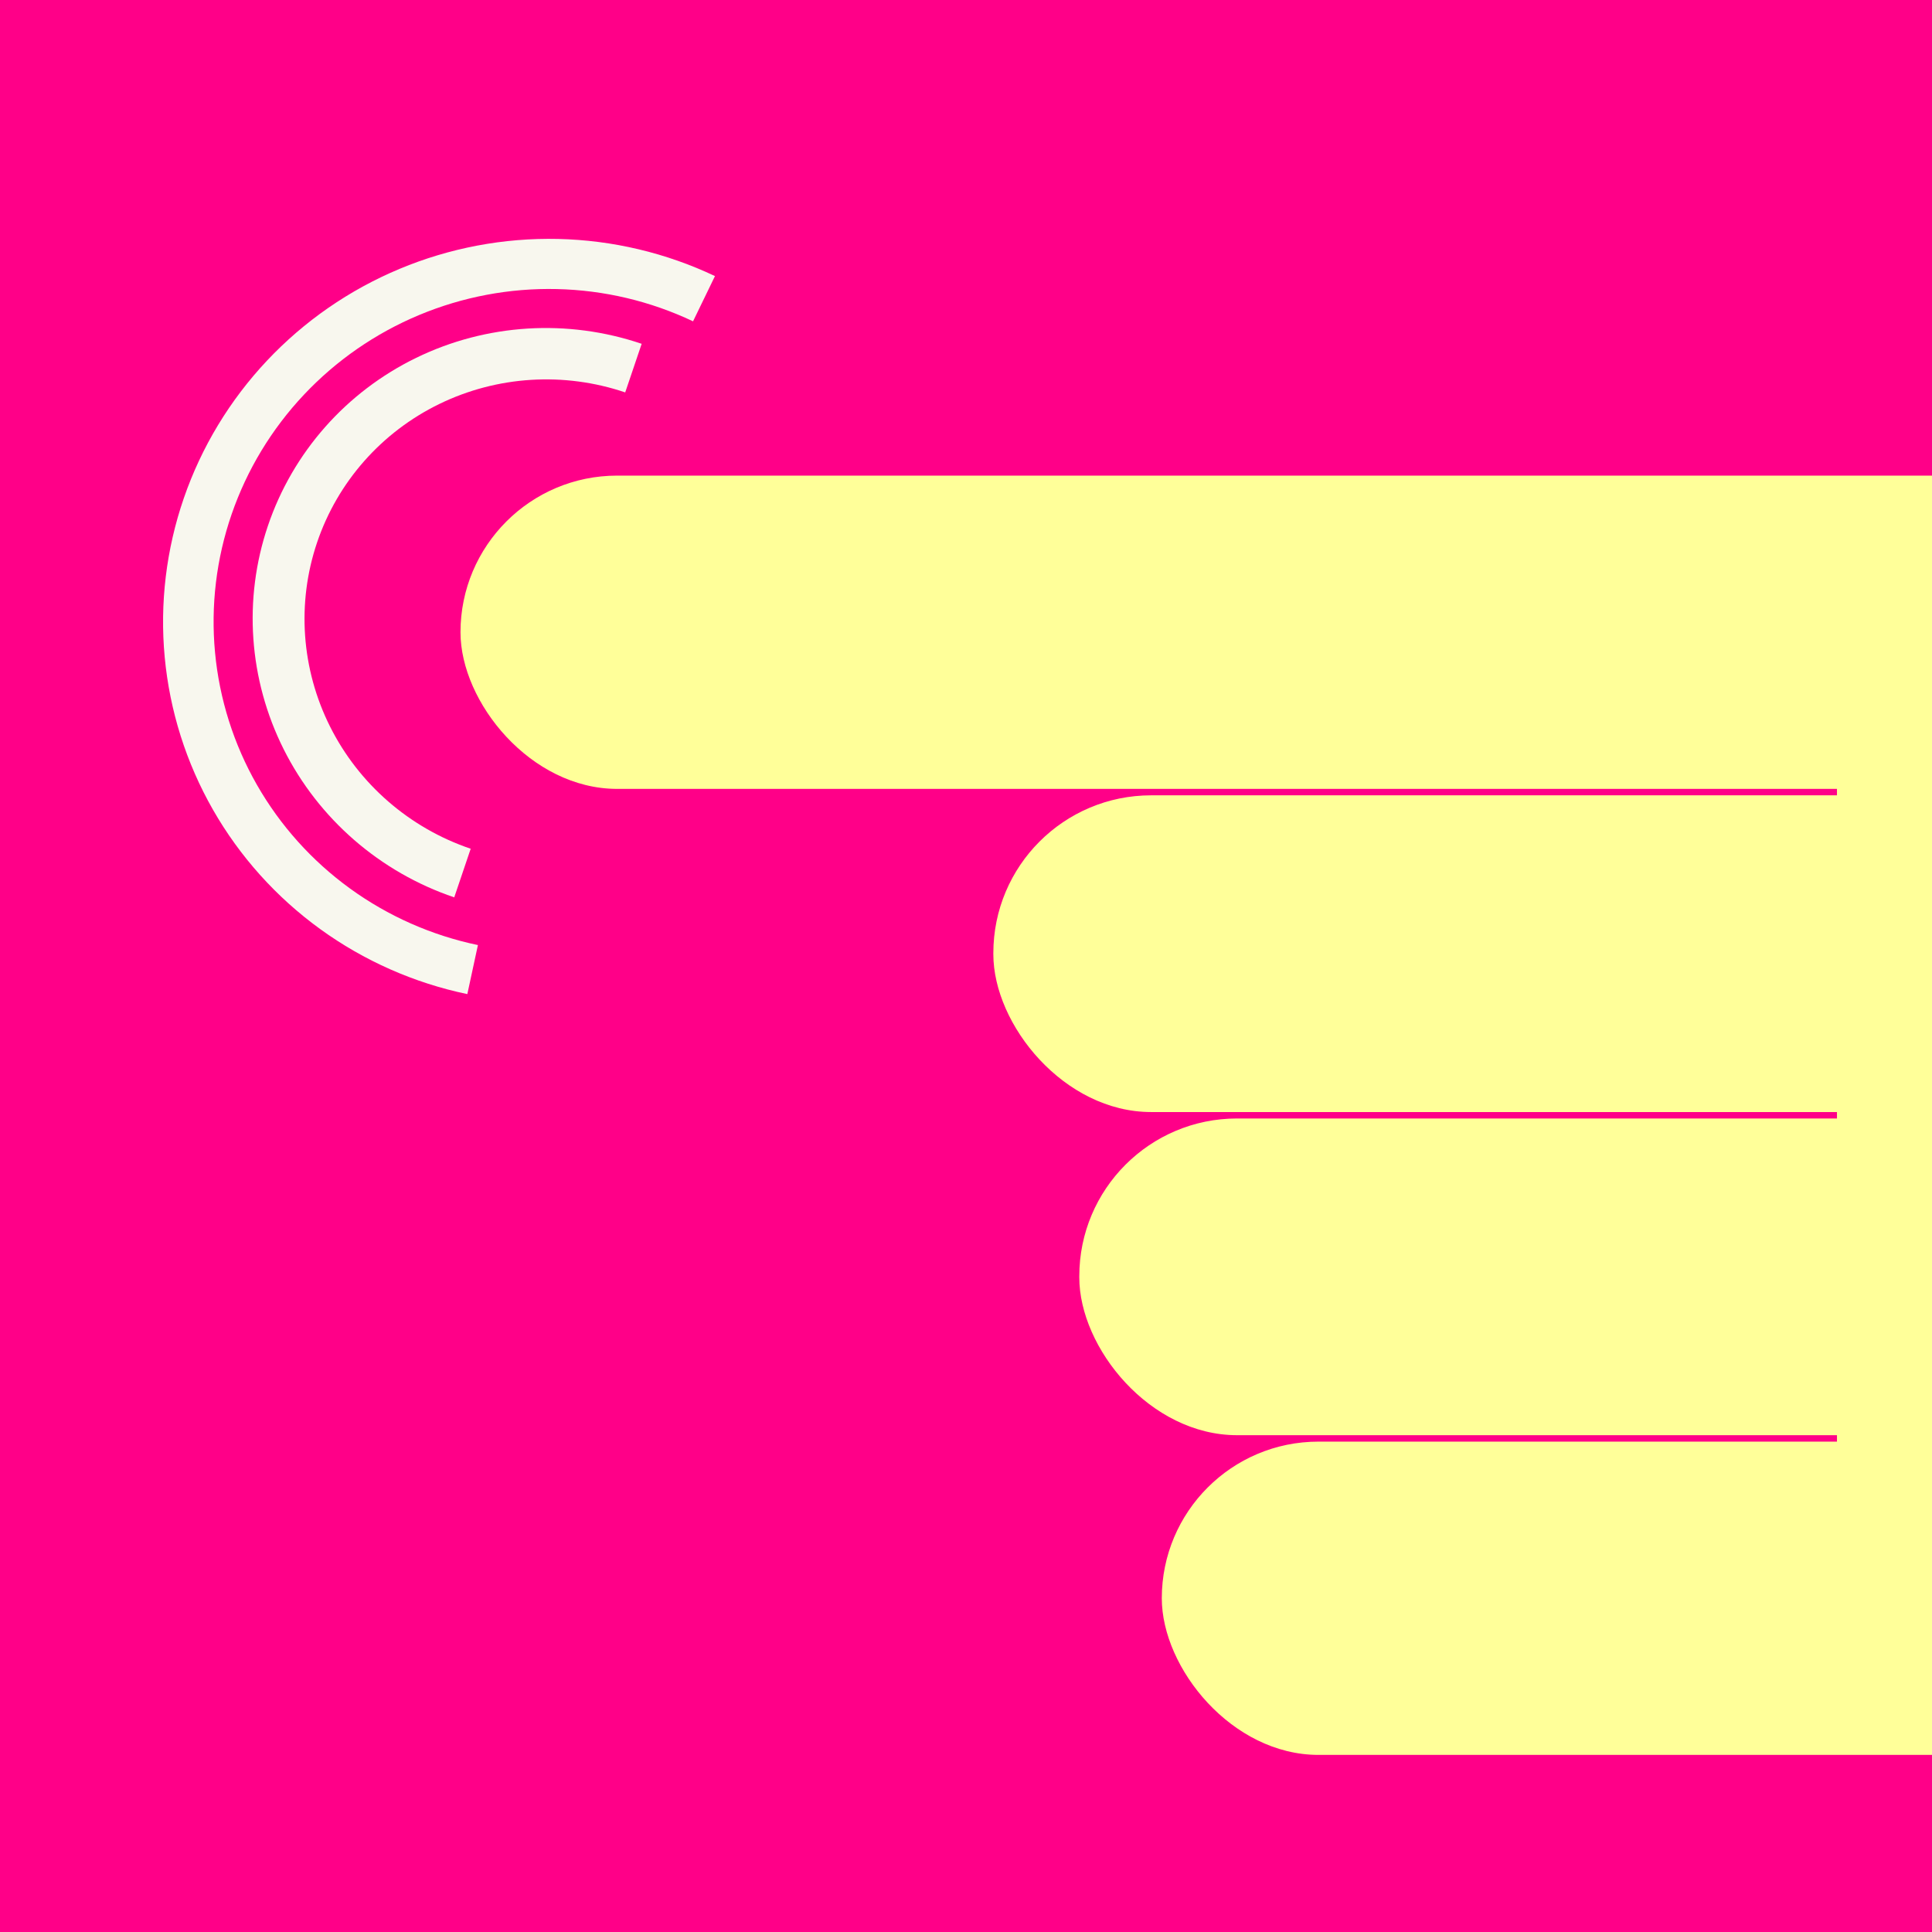 <svg width="600" height="600" viewBox="0 0 600 600" fill="none" xmlns="http://www.w3.org/2000/svg">
<rect x="0" y="0" width="600" height="600" fill="#333333" stroke="none"/>
<g clip-path="url(#clip0)">
<rect width="600" height="600" fill="#FF0088"/>
<rect x="142.51" y="147.206" width="714.312" height="98.29" rx="49.145" fill="#FFFF99" stroke="#FF0088"/>
<rect x="307.992" y="246.496" width="548.83" height="99.357" rx="49.5" fill="#FFFF99" stroke="#FF0088"/>
<rect x="334.684" y="346.853" width="522.139" height="99.357" rx="49.5" fill="#FFFF99" stroke="#FF0088"/>
<rect x="360.307" y="447.21" width="496.516" height="98.29" rx="49.145" fill="#FFFF99" stroke="#FF0088"/>
<rect x="570.485" y="146.706" width="262.637" height="399.294" rx="50" fill="#FFFF99"/>
<path d="M145.134 308.73C128.614 305.277 113.033 298.388 99.417 288.517C85.8 278.646 74.459 266.017 66.139 251.464C57.819 236.91 52.711 220.762 51.151 204.084C49.591 187.406 51.614 170.578 57.087 154.708C62.56 138.838 71.359 124.287 82.904 112.015C94.449 99.743 108.477 90.029 124.064 83.512C139.65 76.996 156.441 73.825 173.329 74.209C190.217 74.594 206.819 78.524 222.04 85.742L215.23 99.789C202.008 93.519 187.586 90.104 172.915 89.77C158.244 89.436 143.658 92.191 130.118 97.852C116.577 103.513 104.391 111.952 94.362 122.612C84.333 133.273 76.69 145.913 71.935 159.699C67.18 173.486 65.423 188.105 66.778 202.593C68.133 217.081 72.571 231.109 79.798 243.752C87.026 256.394 96.878 267.365 108.707 275.94C120.535 284.515 134.071 290.5 148.421 293.499L145.134 308.73Z" fill="#F8F7EE"/>
<path d="M141.069 278.682C118.004 270.872 98.951 254.327 88.099 232.685C77.248 211.043 75.488 186.077 83.207 163.281C90.926 140.484 107.491 121.723 129.258 111.126C151.025 100.528 176.212 98.962 199.277 106.772L194.166 121.867C175.151 115.429 154.388 116.72 136.443 125.456C118.499 134.193 104.843 149.659 98.479 168.452C92.116 187.245 93.567 207.826 102.513 225.668C111.458 243.509 127.166 257.149 146.18 263.587L141.069 278.682Z" fill="#F8F7EE"/>
</g>
<defs>
<clipPath id="clip0">
<rect width="600" height="600" fill="white"/>
</clipPath>
</defs>
</svg>
